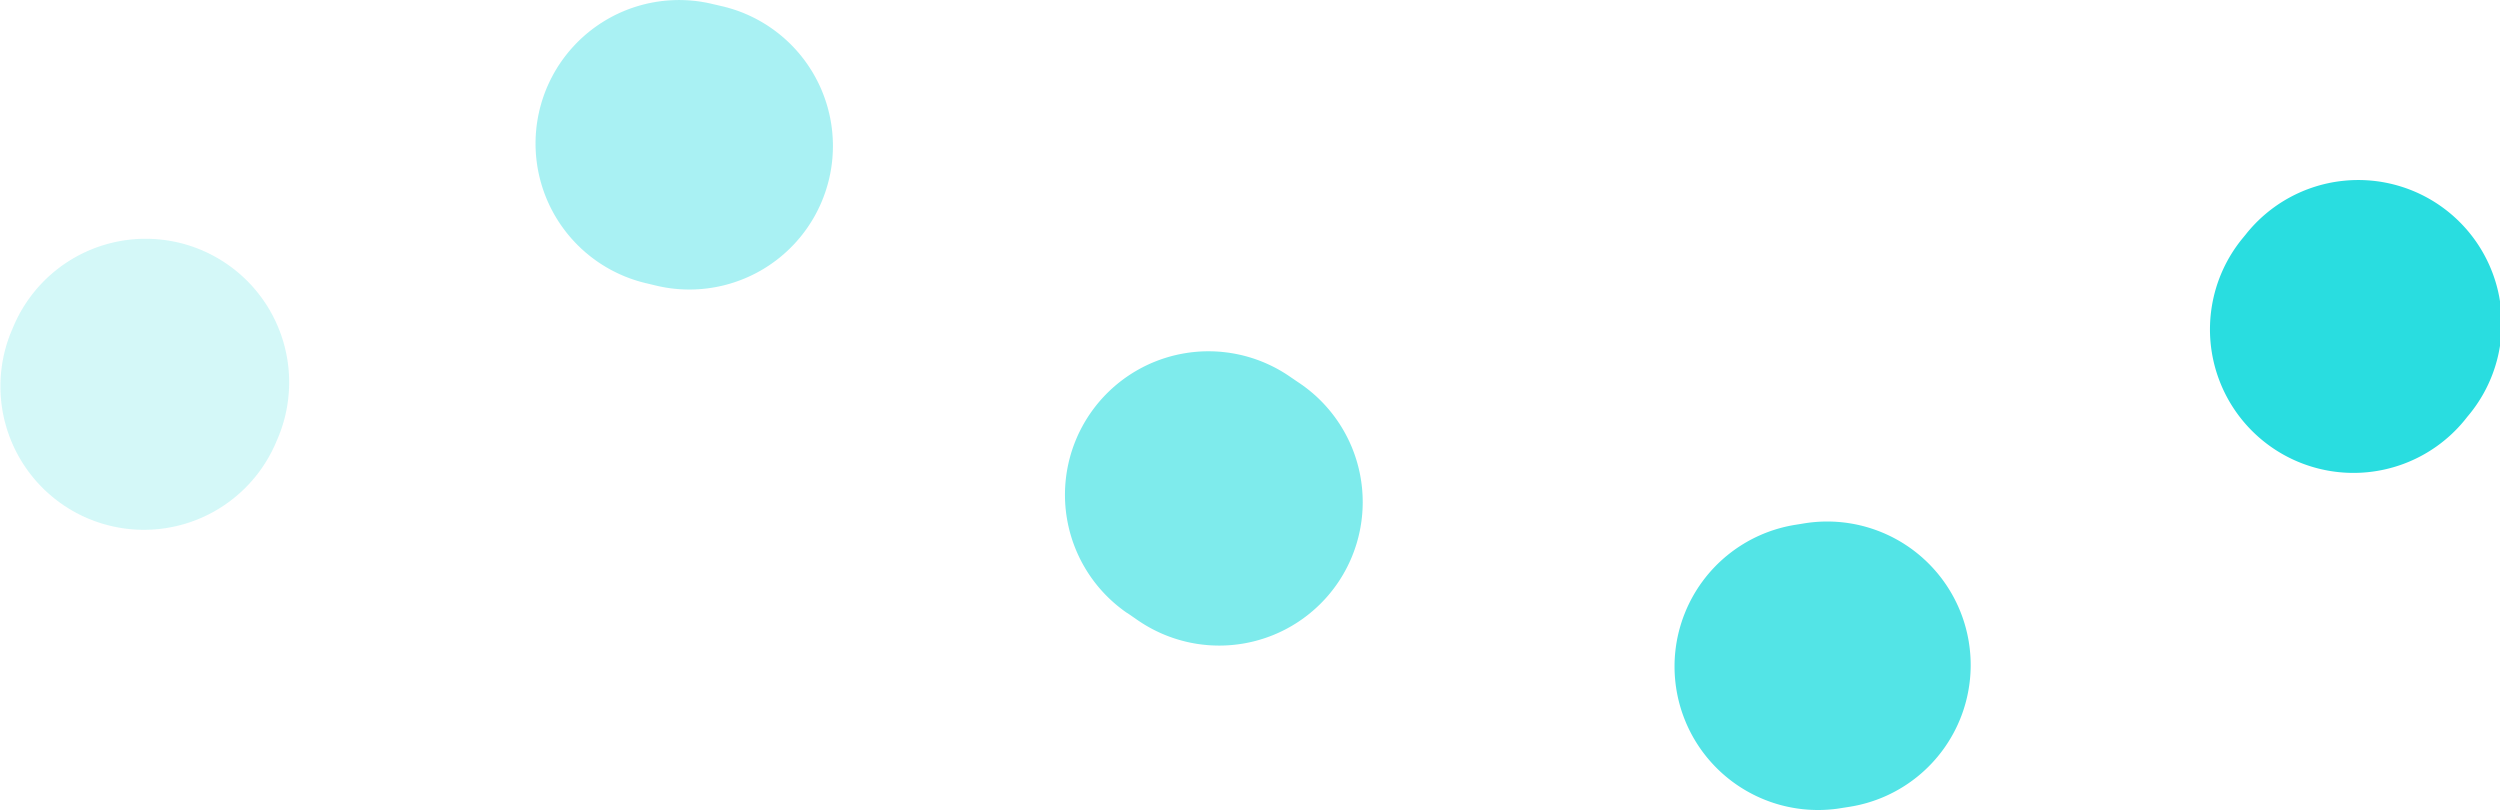 <svg xmlns="http://www.w3.org/2000/svg" width="26.132" height="8.469" viewBox="0 0 26.132 8.469">
  <g id="motion_on" transform="translate(-235.631 -199.082)">
    <path id="Path_96" data-name="Path 96" d="M238.515,203.709l.018-.042a1.5,1.5,0,1,0-2.767-1.159l-.018.042a1.5,1.5,0,0,0,2.767,1.159" fill="#29dde0" opacity="0.2"/>
    <path id="Path_97" data-name="Path 97" d="M261.39,203.478l.031-.039a1.5,1.5,0,1,0-2.316-1.906l-.032.039a1.5,1.5,0,0,0,2.317,1.906" fill="#29dde0"/>
    <path id="Path_98" data-name="Path 98" d="M254.838,207.535l.134-.021a1.5,1.5,0,0,0-.484-2.961l-.086.014a1.5,1.5,0,0,0,.436,2.968Z" fill="#29dde0" opacity="0.8"/>
    <path id="Path_99" data-name="Path 99" d="M247.415,205.49l.1.069a1.5,1.5,0,1,0,1.68-2.485l-.082-.056a1.5,1.5,0,1,0-1.7,2.472Z" fill="#29dde0" opacity="0.6"/>
    <g id="Group_837" data-name="Group 837" opacity="0.4">
      <path id="Path_100" data-name="Path 100" d="M242.4,202.046l.087.021a1.5,1.5,0,0,0,.7-2.918l-.129-.03a1.5,1.5,0,0,0-.658,2.927Z" fill="#29dde0"/>
    </g>
  </g>
</svg>
